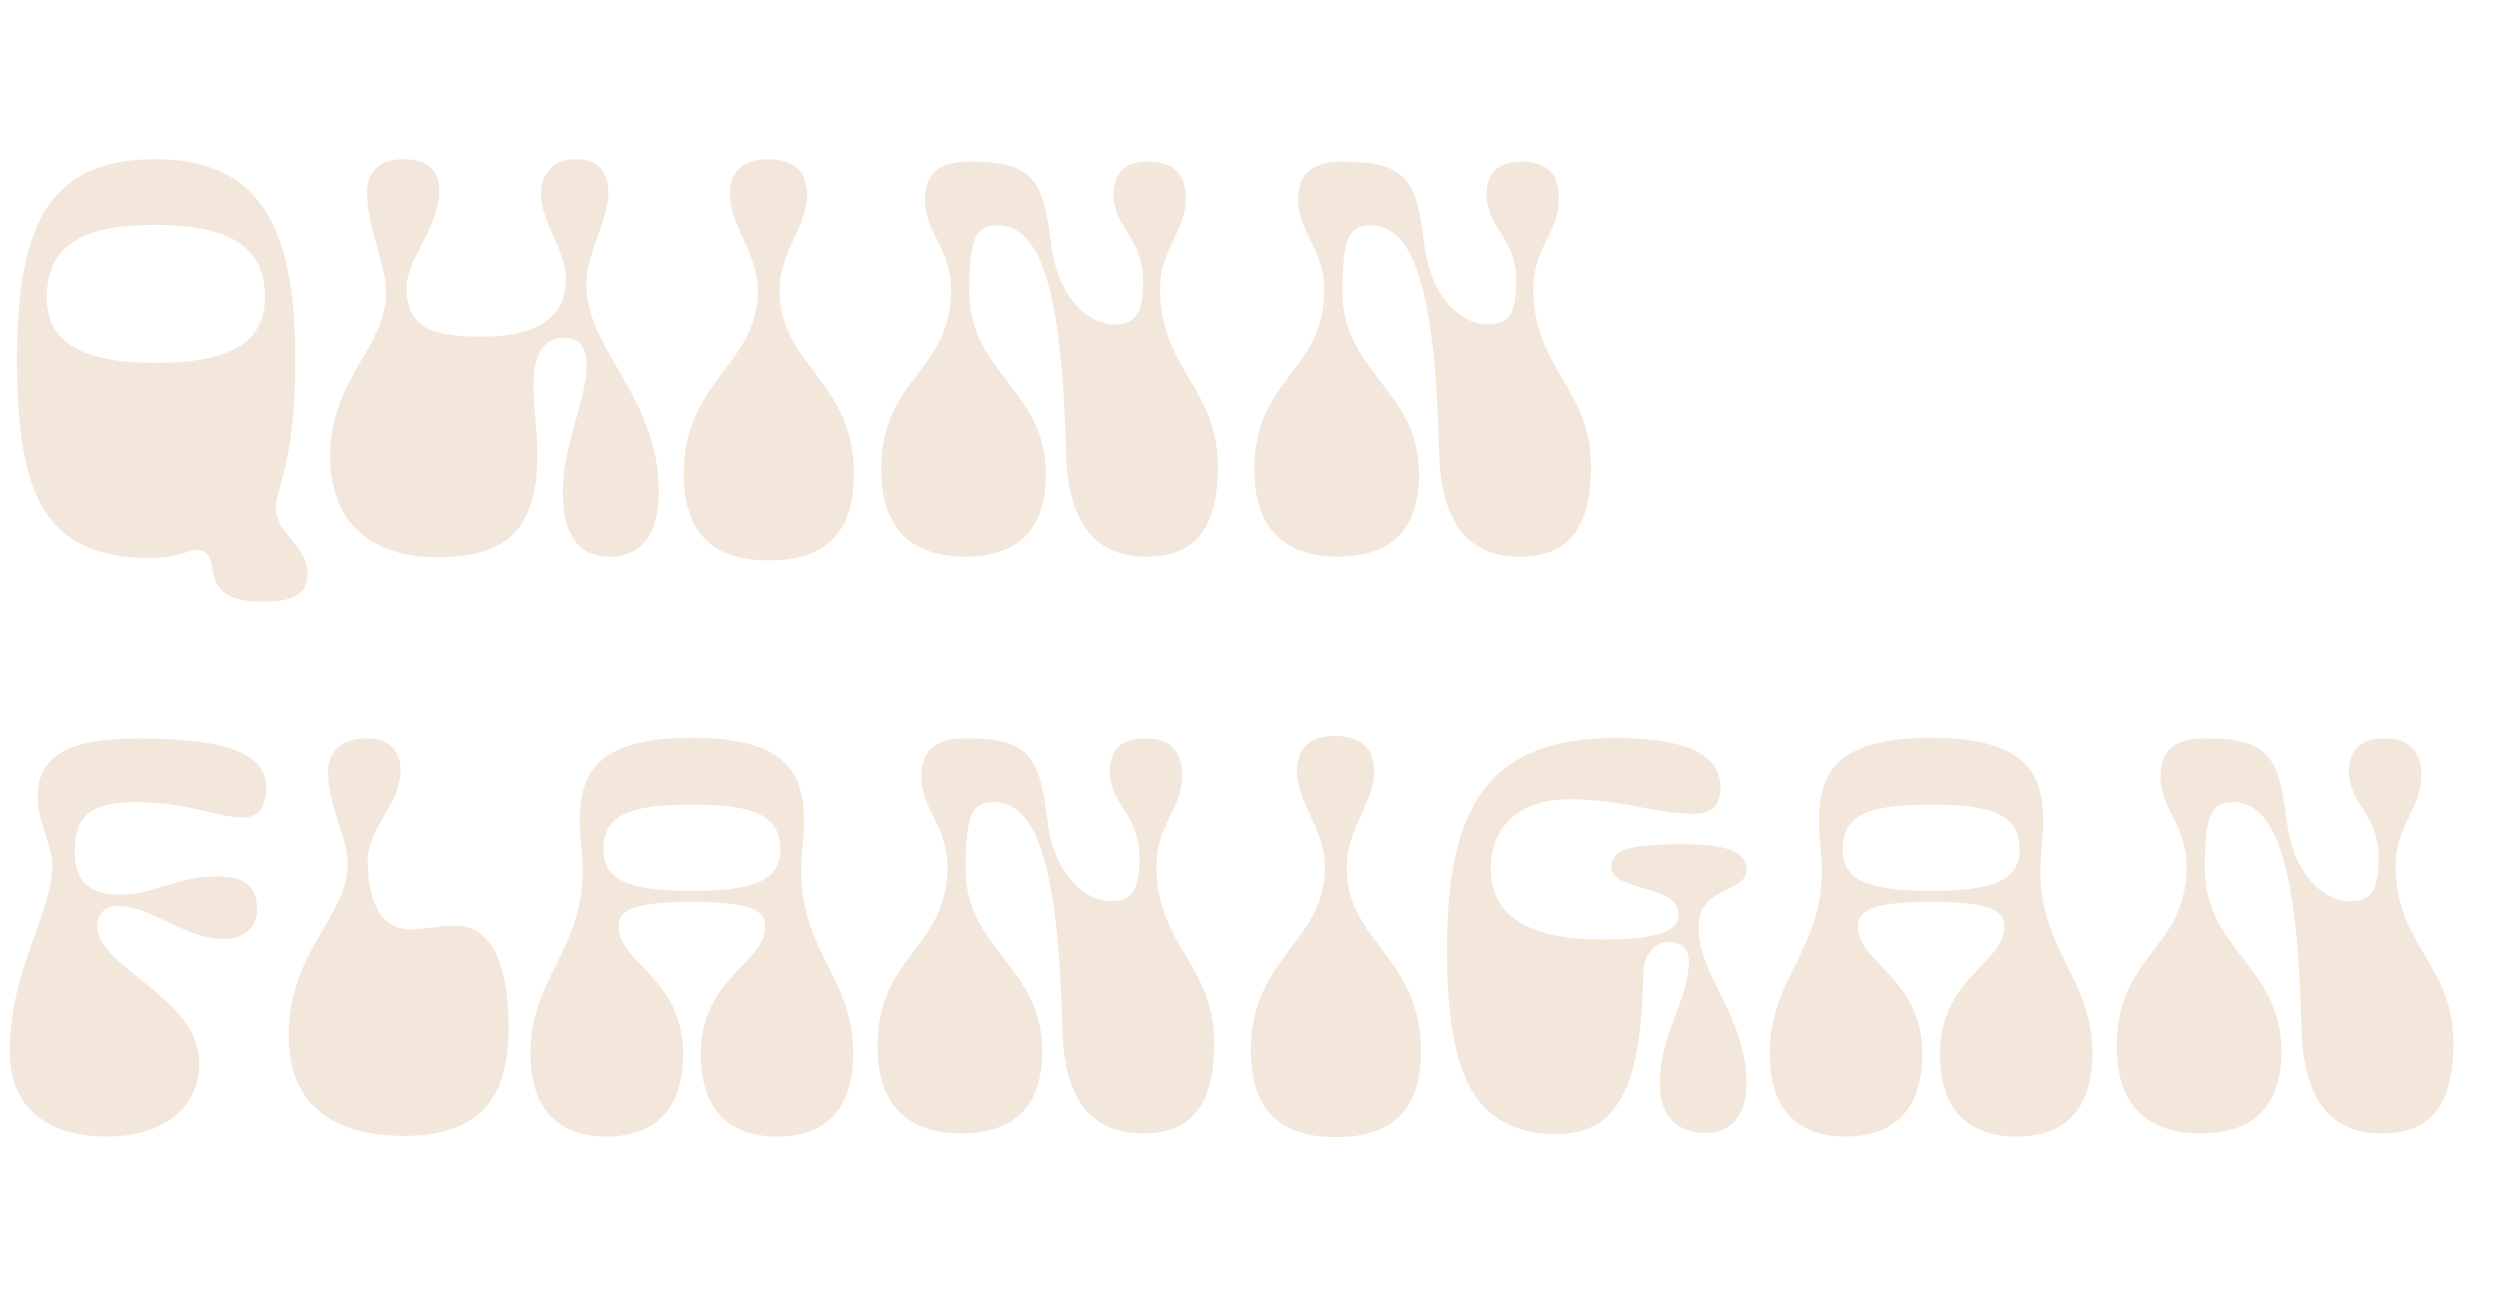 <?xml version="1.0" encoding="UTF-8"?>
<svg id="Layer_1" xmlns="http://www.w3.org/2000/svg" viewBox="0 0 403.12 208.35">
  <rect x="0" width="403.12" height="208.35" fill="none"/>
  <path d="M24.11,89.97c-16.96,0-21.37-10.29-21.37-31.95S7.84,25.67,24.99,25.67s22.64,11.27,22.64,32.25c0,16.66-3.14,20.97-3.14,23.82,0,4.61,5.1,6.08,5.1,10.78,0,2.65-1.37,4.51-7.15,4.51s-7.74-1.86-8.23-5.49c-.2-1.76-.88-2.84-2.65-2.84-1.18,0-2.74,1.27-7.45,1.27ZM42.73,47.92c0-8.13-5.78-11.66-17.74-11.66s-17.45,3.53-17.45,11.66c0,7.45,5.88,10.58,17.54,10.58s17.64-3.04,17.64-10.58Z" fill="#f3e7dc"/>
  <path d="M53.21,73.7c0-12.54,8.92-17.64,9.02-26.27.2-4.7-3.23-10.88-3.04-16.76.2-3.43,2.45-5,5.88-5s5.68,1.47,5.78,4.9c0,6.17-5.39,11.27-5.29,15.88.1,6.37,3.92,7.84,12.25,7.84,10,0,13.33-4.02,13.43-8.92.2-5-4.12-9.51-4.02-14.41.1-2.74,1.86-5.29,5.49-5.29s5.19,1.76,5.39,5c.29,4.51-3.72,10.09-3.53,15.58.1,10.19,11.76,18.03,11.66,33.13,0,6.47-2.65,10.39-7.84,10.39-4.61,0-7.64-2.84-7.64-10.49s3.82-14.7,3.82-20.19c0-3.43-1.27-4.61-3.82-4.61s-4.61,2.06-4.7,6.67c-.1,4.61.69,8.23.59,13.03-.2,12.25-6.17,15.68-16.17,15.68-11.07,0-17.15-5.98-17.25-16.17Z" fill="#f3e7dc"/>
  <path d="M130.14,30.87c.2,5.68-4.61,9.7-4.41,16.27.1,11.76,12.05,14.41,11.96,29.4,0,10.49-5.78,13.82-13.72,13.82s-13.62-3.33-13.72-13.82c-.1-15,11.76-17.64,11.96-29.4.1-6.57-4.7-10.58-4.51-16.27.2-3.92,2.84-5.19,6.17-5.19s5.98,1.27,6.27,5.19Z" fill="#f3e7dc"/>
  <path d="M171.89,72.81c-.69-27.54-4.51-36.46-11.08-36.46-3.43,0-4.51,1.86-4.51,10.78,0,12.94,12.35,15.78,12.35,29.3,0,10-5.59,13.33-13.04,13.33s-13.43-3.43-13.52-13.82c-.1-15,10.98-15.68,11.27-28.81.1-7.25-4.41-9.6-4.21-15.29.2-4.41,2.84-5.78,7.35-5.78,10.39,0,11.76,3.23,13.03,13.52.98,7.94,5.59,12.74,10.29,12.74,3.72,0,4.41-2.45,4.51-6.86,0-7.45-4.8-8.53-4.8-14.21.1-3.92,2.45-5.19,5.68-5.19s5.78,1.27,5.98,5.39c.29,6.08-4.31,8.33-4.12,15.68.39,12.94,9.41,15.39,9.31,28.42-.1,10.88-4.7,14.21-11.56,14.21-7.35,0-12.64-4.31-12.94-16.96Z" fill="#f3e7dc"/>
  <path d="M232.06,72.81c-.69-27.54-4.51-36.46-11.08-36.46-3.43,0-4.51,1.86-4.51,10.78,0,12.94,12.35,15.78,12.35,29.3,0,10-5.59,13.33-13.04,13.33s-13.43-3.43-13.52-13.82c-.1-15,10.98-15.68,11.27-28.81.1-7.25-4.41-9.6-4.21-15.29.2-4.41,2.84-5.78,7.35-5.78,10.39,0,11.76,3.23,13.03,13.52.98,7.94,5.59,12.74,10.29,12.74,3.72,0,4.41-2.45,4.51-6.86,0-7.45-4.8-8.53-4.8-14.21.1-3.92,2.45-5.19,5.68-5.19s5.78,1.27,5.98,5.39c.29,6.08-4.31,8.33-4.12,15.68.39,12.94,9.41,15.39,9.31,28.42-.1,10.88-4.7,14.21-11.56,14.21-7.35,0-12.64-4.31-12.94-16.96Z" fill="#f3e7dc"/>
  <path d="M17.35,183.26c-9.51,0-15.68-4.31-15.78-13.62,0-13.23,6.57-21.76,6.86-29.7.1-4.02-2.55-7.25-2.35-12.05.29-5.1,3.53-8.82,16.17-8.82,15.58,0,20.68,2.84,20.68,8.13,0,1.96-.69,4.61-3.63,4.61-4.61,0-8.62-2.45-17.35-2.45-6.47,0-9.9,1.67-9.9,7.74,0,4.9,2.16,7.15,7.35,7.15,5.59,0,9.02-2.94,15.58-2.94,4.7,0,6.47,1.76,6.47,5.39,0,2.45-1.76,4.7-5.29,4.7-6.47,0-11.66-5.29-17.05-5.29-2.55,0-3.43,1.57-3.43,3.14,0,6.96,16.47,11.47,16.47,22.25,0,6.57-5.19,11.76-14.8,11.76Z" fill="#f3e7dc"/>
  <path d="M82.03,165.81c0,11.17-4.7,17.35-16.86,17.35-14.31,0-18.62-7.64-18.62-16.07-.1-13.53,9.41-19.21,9.51-27.64.1-4.41-3.43-9.9-3.14-15.29.2-3.53,2.65-5.1,6.17-5.1,3.33,0,5.49,1.67,5.49,5.1.1,5.59-5.29,9.11-5.29,14.8.1,7.74,2.94,10.88,6.66,10.88,2.94,0,4.9-.59,7.45-.59,5.39,0,8.62,5.29,8.62,16.56Z" fill="#f3e7dc"/>
  <path d="M129.36,137.1c-1.57,15.68,8.23,19.7,8.23,32.83-.1,9.31-4.7,13.33-12.25,13.33s-12.35-4.02-12.35-13.33c0-12.15,10.39-14.7,10.39-20.48,0-2.45-1.76-4.02-11.86-4.02s-11.76,1.57-11.76,4.02c0,5.78,10.39,8.33,10.39,20.48,0,9.31-4.9,13.33-12.35,13.33s-12.25-4.02-12.25-13.33c-.1-13.13,9.8-17.15,8.23-32.83-1.08-10.49,0-18.13,17.74-18.13s18.92,7.65,17.84,18.13ZM125.83,137c0-5.78-4.61-7.25-14.31-7.25s-14.21,1.47-14.21,7.25c0,4.8,3.82,6.66,14.21,6.66s14.31-1.86,14.31-6.66Z" fill="#f3e7dc"/>
  <path d="M171.3,165.81c-.69-27.54-4.51-36.46-11.08-36.46-3.43,0-4.51,1.86-4.51,10.78,0,12.94,12.35,15.78,12.35,29.3,0,10-5.59,13.33-13.04,13.33s-13.43-3.43-13.52-13.82c-.1-15,10.98-15.68,11.27-28.81.1-7.25-4.41-9.6-4.21-15.29.2-4.41,2.84-5.78,7.35-5.78,10.39,0,11.76,3.23,13.03,13.52.98,7.94,5.59,12.74,10.29,12.74,3.72,0,4.41-2.45,4.51-6.86,0-7.45-4.8-8.53-4.8-14.21.1-3.92,2.45-5.19,5.68-5.19s5.78,1.27,5.98,5.39c.29,6.08-4.31,8.33-4.12,15.68.39,12.94,9.41,15.39,9.31,28.42-.1,10.88-4.7,14.21-11.56,14.21-7.35,0-12.64-4.31-12.94-16.96Z" fill="#f3e7dc"/>
  <path d="M221.58,123.87c.2,5.68-4.61,9.7-4.41,16.27.1,11.76,12.05,14.41,11.96,29.4,0,10.49-5.78,13.82-13.72,13.82s-13.62-3.33-13.72-13.82c-.1-15,11.76-17.64,11.96-29.4.1-6.57-4.7-10.58-4.51-16.27.2-3.92,2.84-5.19,6.17-5.19s5.98,1.27,6.27,5.19Z" fill="#f3e7dc"/>
  <path d="M281.65,174.83c-.1,4.8-2.35,7.84-6.57,7.84-4.51,0-7.45-2.45-7.45-8.13,0-7.64,4.7-13.43,4.7-19.5,0-1.96-1.18-3.14-3.14-3.14-2.16,0-4.12,1.57-4.21,5.19-.29,15.19-2.74,25.78-13.82,25.78-13.52,0-17.84-9.6-17.84-29.79,0-22.54,6.27-34.11,27.34-34.11,11.86.1,16.76,2.94,16.76,8.04,0,2.74-1.18,4.21-4.41,4.21-5.98,0-11.56-2.35-20.09-2.35-6.96,0-12.54,3.63-12.54,11.17s5.88,11.47,18.13,11.47c10.78,0,12.15-2.16,12.15-4.02.1-5-10.88-3.63-10.88-7.74.1-2.84,3.33-3.63,11.47-3.63,7.45,0,10.19,1.27,10.39,4.02.2,3.82-7.94,2.84-7.74,9.31-.2,7.55,7.74,14.41,7.74,25.38Z" fill="#f3e7dc"/>
  <path d="M329.18,137.1c-1.57,15.68,8.23,19.7,8.23,32.83-.1,9.31-4.7,13.33-12.25,13.33s-12.35-4.02-12.35-13.33c0-12.15,10.39-14.7,10.39-20.48,0-2.45-1.76-4.02-11.86-4.02s-11.76,1.57-11.76,4.02c0,5.78,10.39,8.33,10.39,20.48,0,9.31-4.9,13.33-12.35,13.33s-12.25-4.02-12.25-13.33c-.1-13.13,9.8-17.15,8.23-32.83-1.08-10.49,0-18.13,17.74-18.13s18.92,7.65,17.84,18.13ZM325.65,137c0-5.78-4.61-7.25-14.31-7.25s-14.21,1.47-14.21,7.25c0,4.8,3.82,6.66,14.21,6.66s14.31-1.86,14.31-6.66Z" fill="#f3e7dc"/>
  <path d="M371.12,165.81c-.69-27.54-4.51-36.46-11.08-36.46-3.43,0-4.51,1.86-4.51,10.78,0,12.94,12.35,15.78,12.35,29.3,0,10-5.59,13.33-13.04,13.33s-13.43-3.43-13.52-13.82c-.1-15,10.98-15.68,11.27-28.81.1-7.25-4.41-9.6-4.21-15.29.2-4.41,2.84-5.78,7.35-5.78,10.39,0,11.76,3.23,13.03,13.52.98,7.94,5.59,12.74,10.29,12.74,3.72,0,4.41-2.45,4.51-6.86,0-7.45-4.8-8.53-4.8-14.21.1-3.92,2.45-5.19,5.68-5.19s5.78,1.27,5.98,5.39c.29,6.08-4.31,8.33-4.12,15.68.39,12.94,9.41,15.39,9.31,28.42-.1,10.88-4.7,14.21-11.56,14.21-7.35,0-12.64-4.31-12.94-16.96Z" fill="#f3e7dc"/>
</svg>